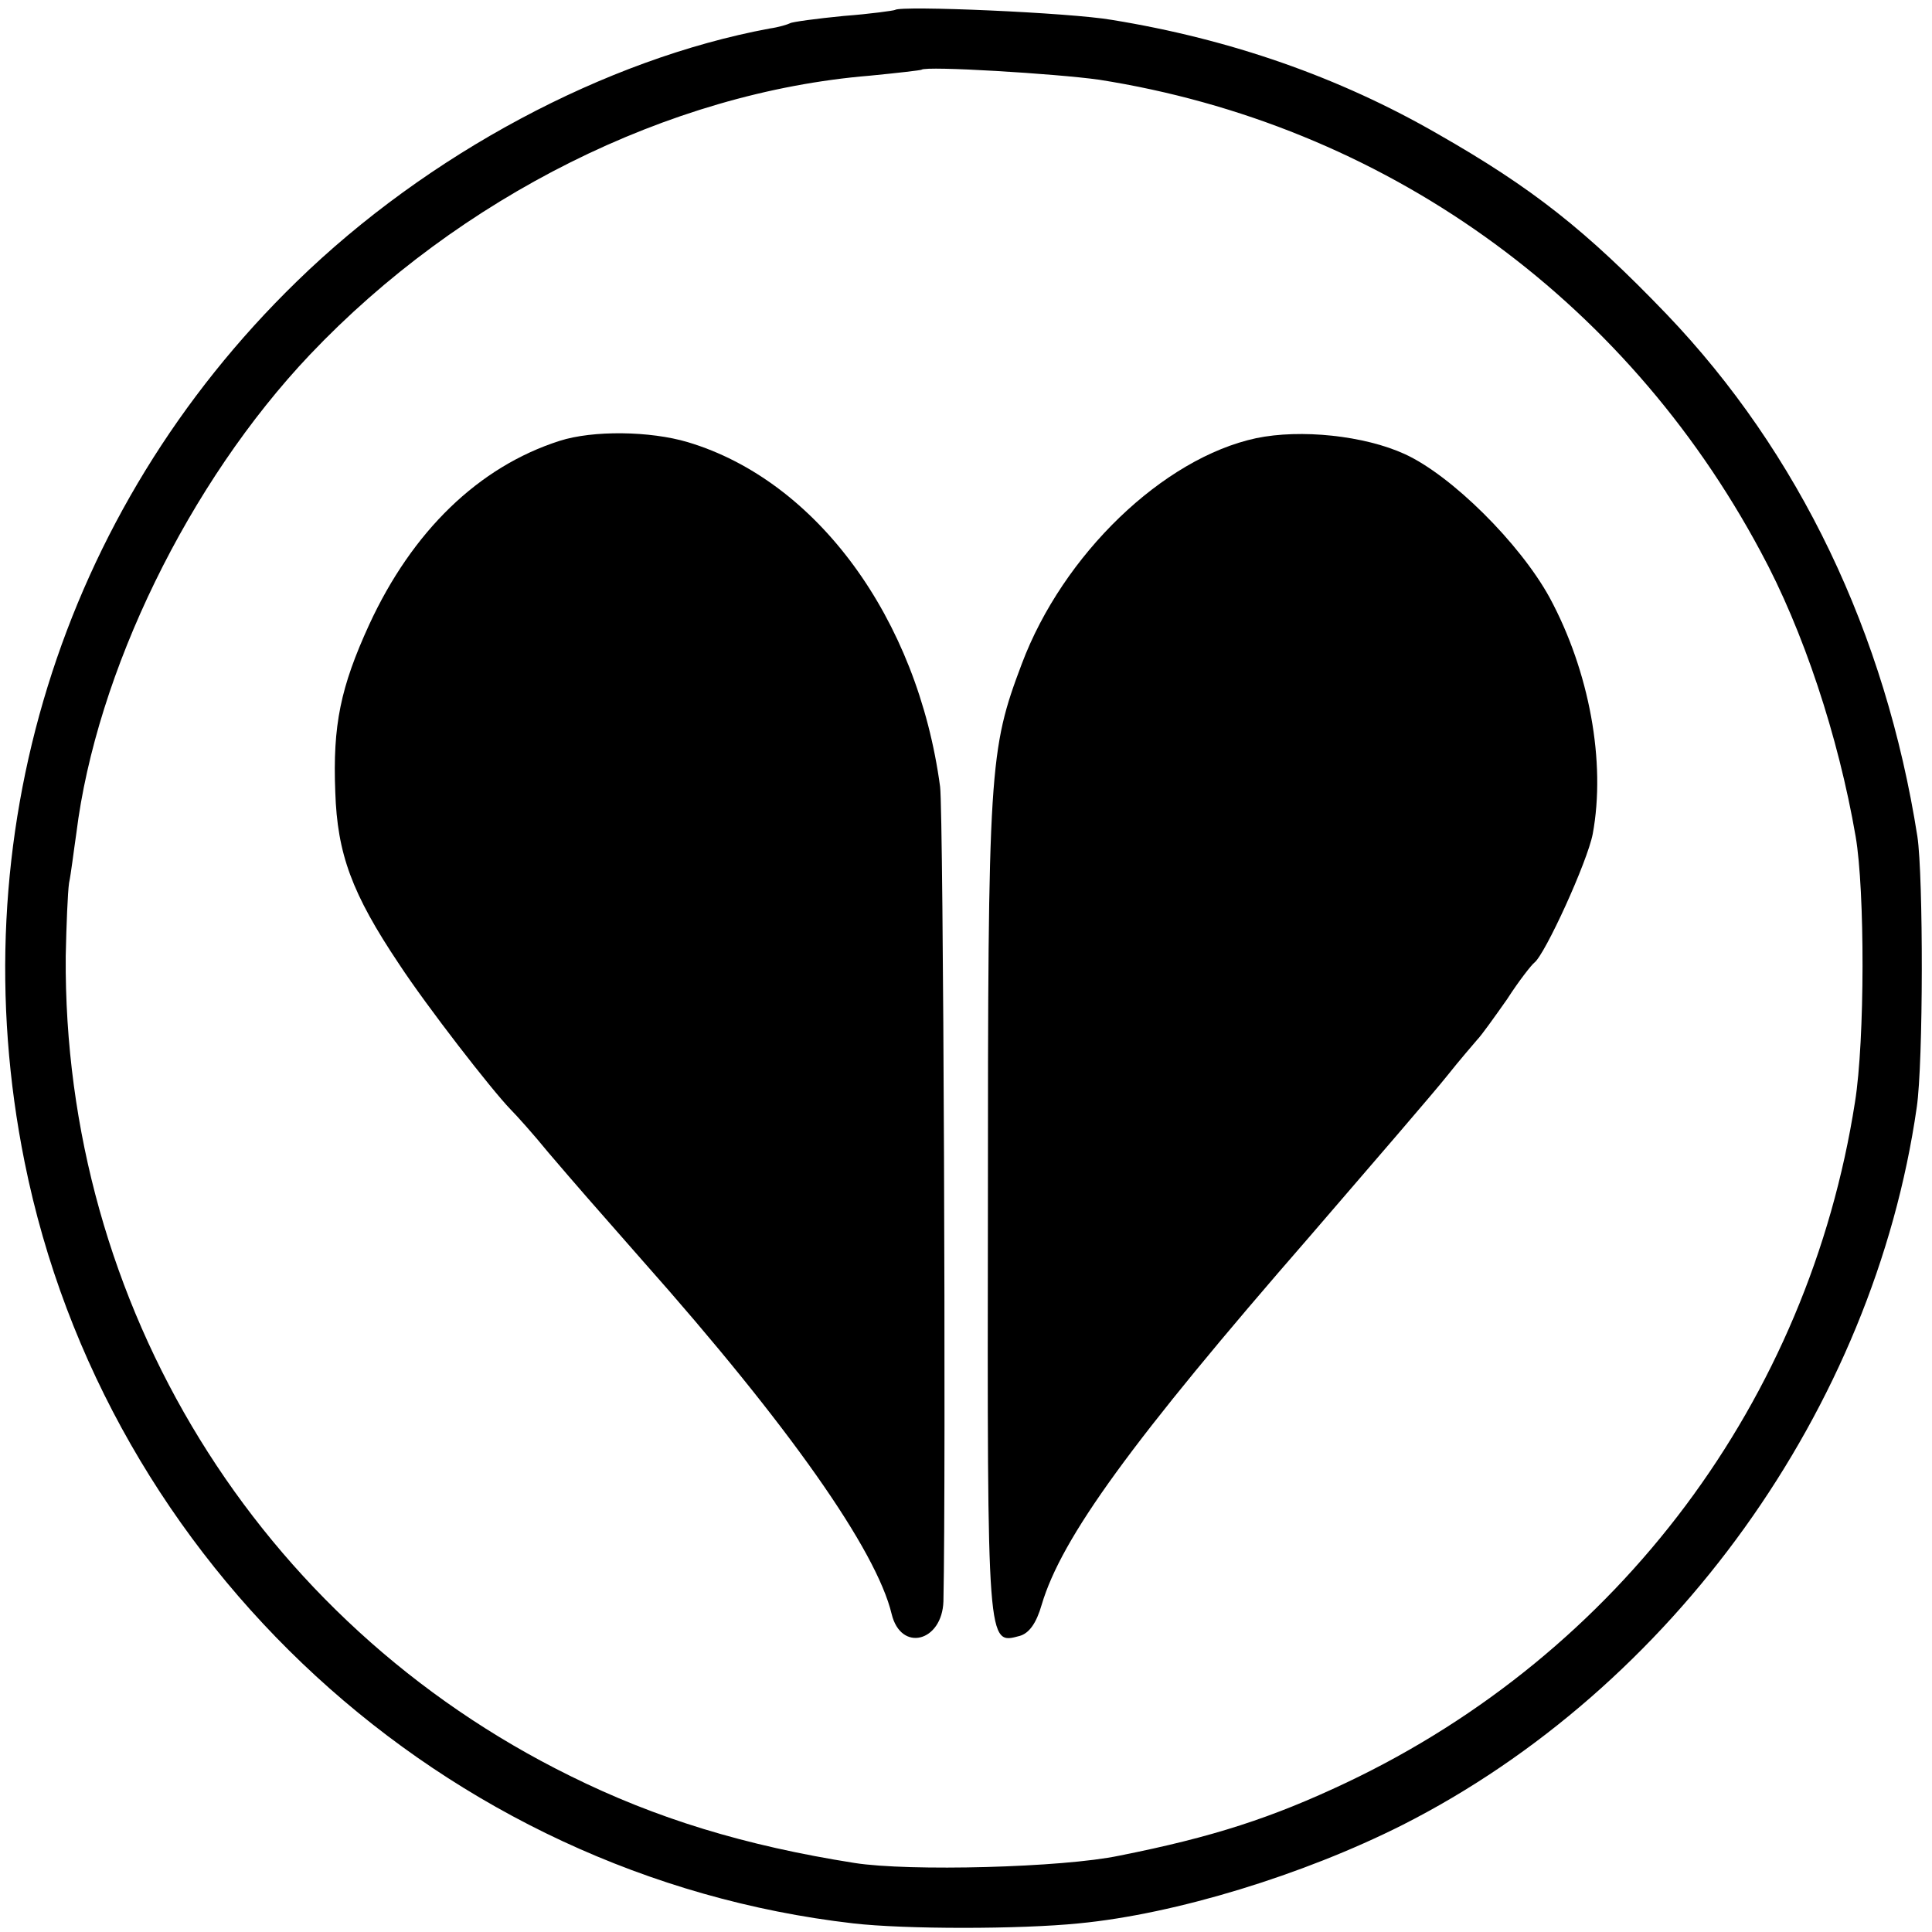 <?xml version="1.0" standalone="no"?>
<!DOCTYPE svg PUBLIC "-//W3C//DTD SVG 20010904//EN"
 "http://www.w3.org/TR/2001/REC-SVG-20010904/DTD/svg10.dtd">
<svg version="1.0" xmlns="http://www.w3.org/2000/svg"
 width="291pt" height="291pt" viewBox="0 0 291 291"
 preserveAspectRatio="xMidYMid meet">
<g transform="translate(0,291) scale(0.1,-0.1)"
fill="#000000" stroke="none">
<path d="M1348 2895 c-2 -1 -37 -6 -77 -9 -41 -4 -78 -9 -81 -11 -4 -2 -17 -6
-31 -8 -247 -46 -515 -189 -712 -381 -356 -346 -508 -839 -410 -1326 122 -607
632 -1076 1248 -1147 78 -9 251 -9 340 0 146 14 338 73 487 148 407 206 710
628 775 1081 10 67 10 348 1 408 -48 306 -178 578 -378 787 -121 126 -202 190
-344 271 -149 86 -313 143 -491 172 -63 11 -319 22 -327 15z m307 -105 c427
-67 791 -326 997 -711 64 -118 117 -278 143 -429 14 -81 14 -307 -1 -400 -70
-449 -355 -830 -766 -1025 -112 -53 -201 -82 -342 -110 -85 -18 -317 -24 -399
-11 -165 26 -299 67 -428 131 -471 232 -764 709 -760 1235 1 47 3 96 5 110 3
14 7 48 11 75 30 242 169 528 352 721 225 237 540 395 843 420 41 4 76 8 78 9
7 6 203 -6 267 -15z"/>
<path d="M843 2246 c-122 -39 -222 -136 -287 -277 -43 -94 -55 -151 -51 -252
3 -93 25 -153 96 -259 42 -64 139 -189 168 -219 9 -9 35 -38 57 -65 47 -55 62
-72 142 -163 221 -249 352 -436 375 -532 14 -58 76 -42 78 19 4 188 0 1188 -5
1227 -34 254 -186 461 -380 519 -57 17 -143 18 -193 2z"/>
<path d="M1892 2250 c-140 -30 -291 -175 -353 -340 -49 -130 -51 -155 -51
-818 -1 -668 -1 -659 48 -646 14 4 25 19 33 47 30 101 135 246 404 555 94 109
188 218 207 242 19 24 40 48 45 54 6 6 26 34 45 61 18 28 37 52 41 55 16 12
80 152 88 194 20 108 -5 245 -65 356 -45 82 -148 184 -218 216 -61 28 -157 38
-224 24z"/>
</g>
</svg>
